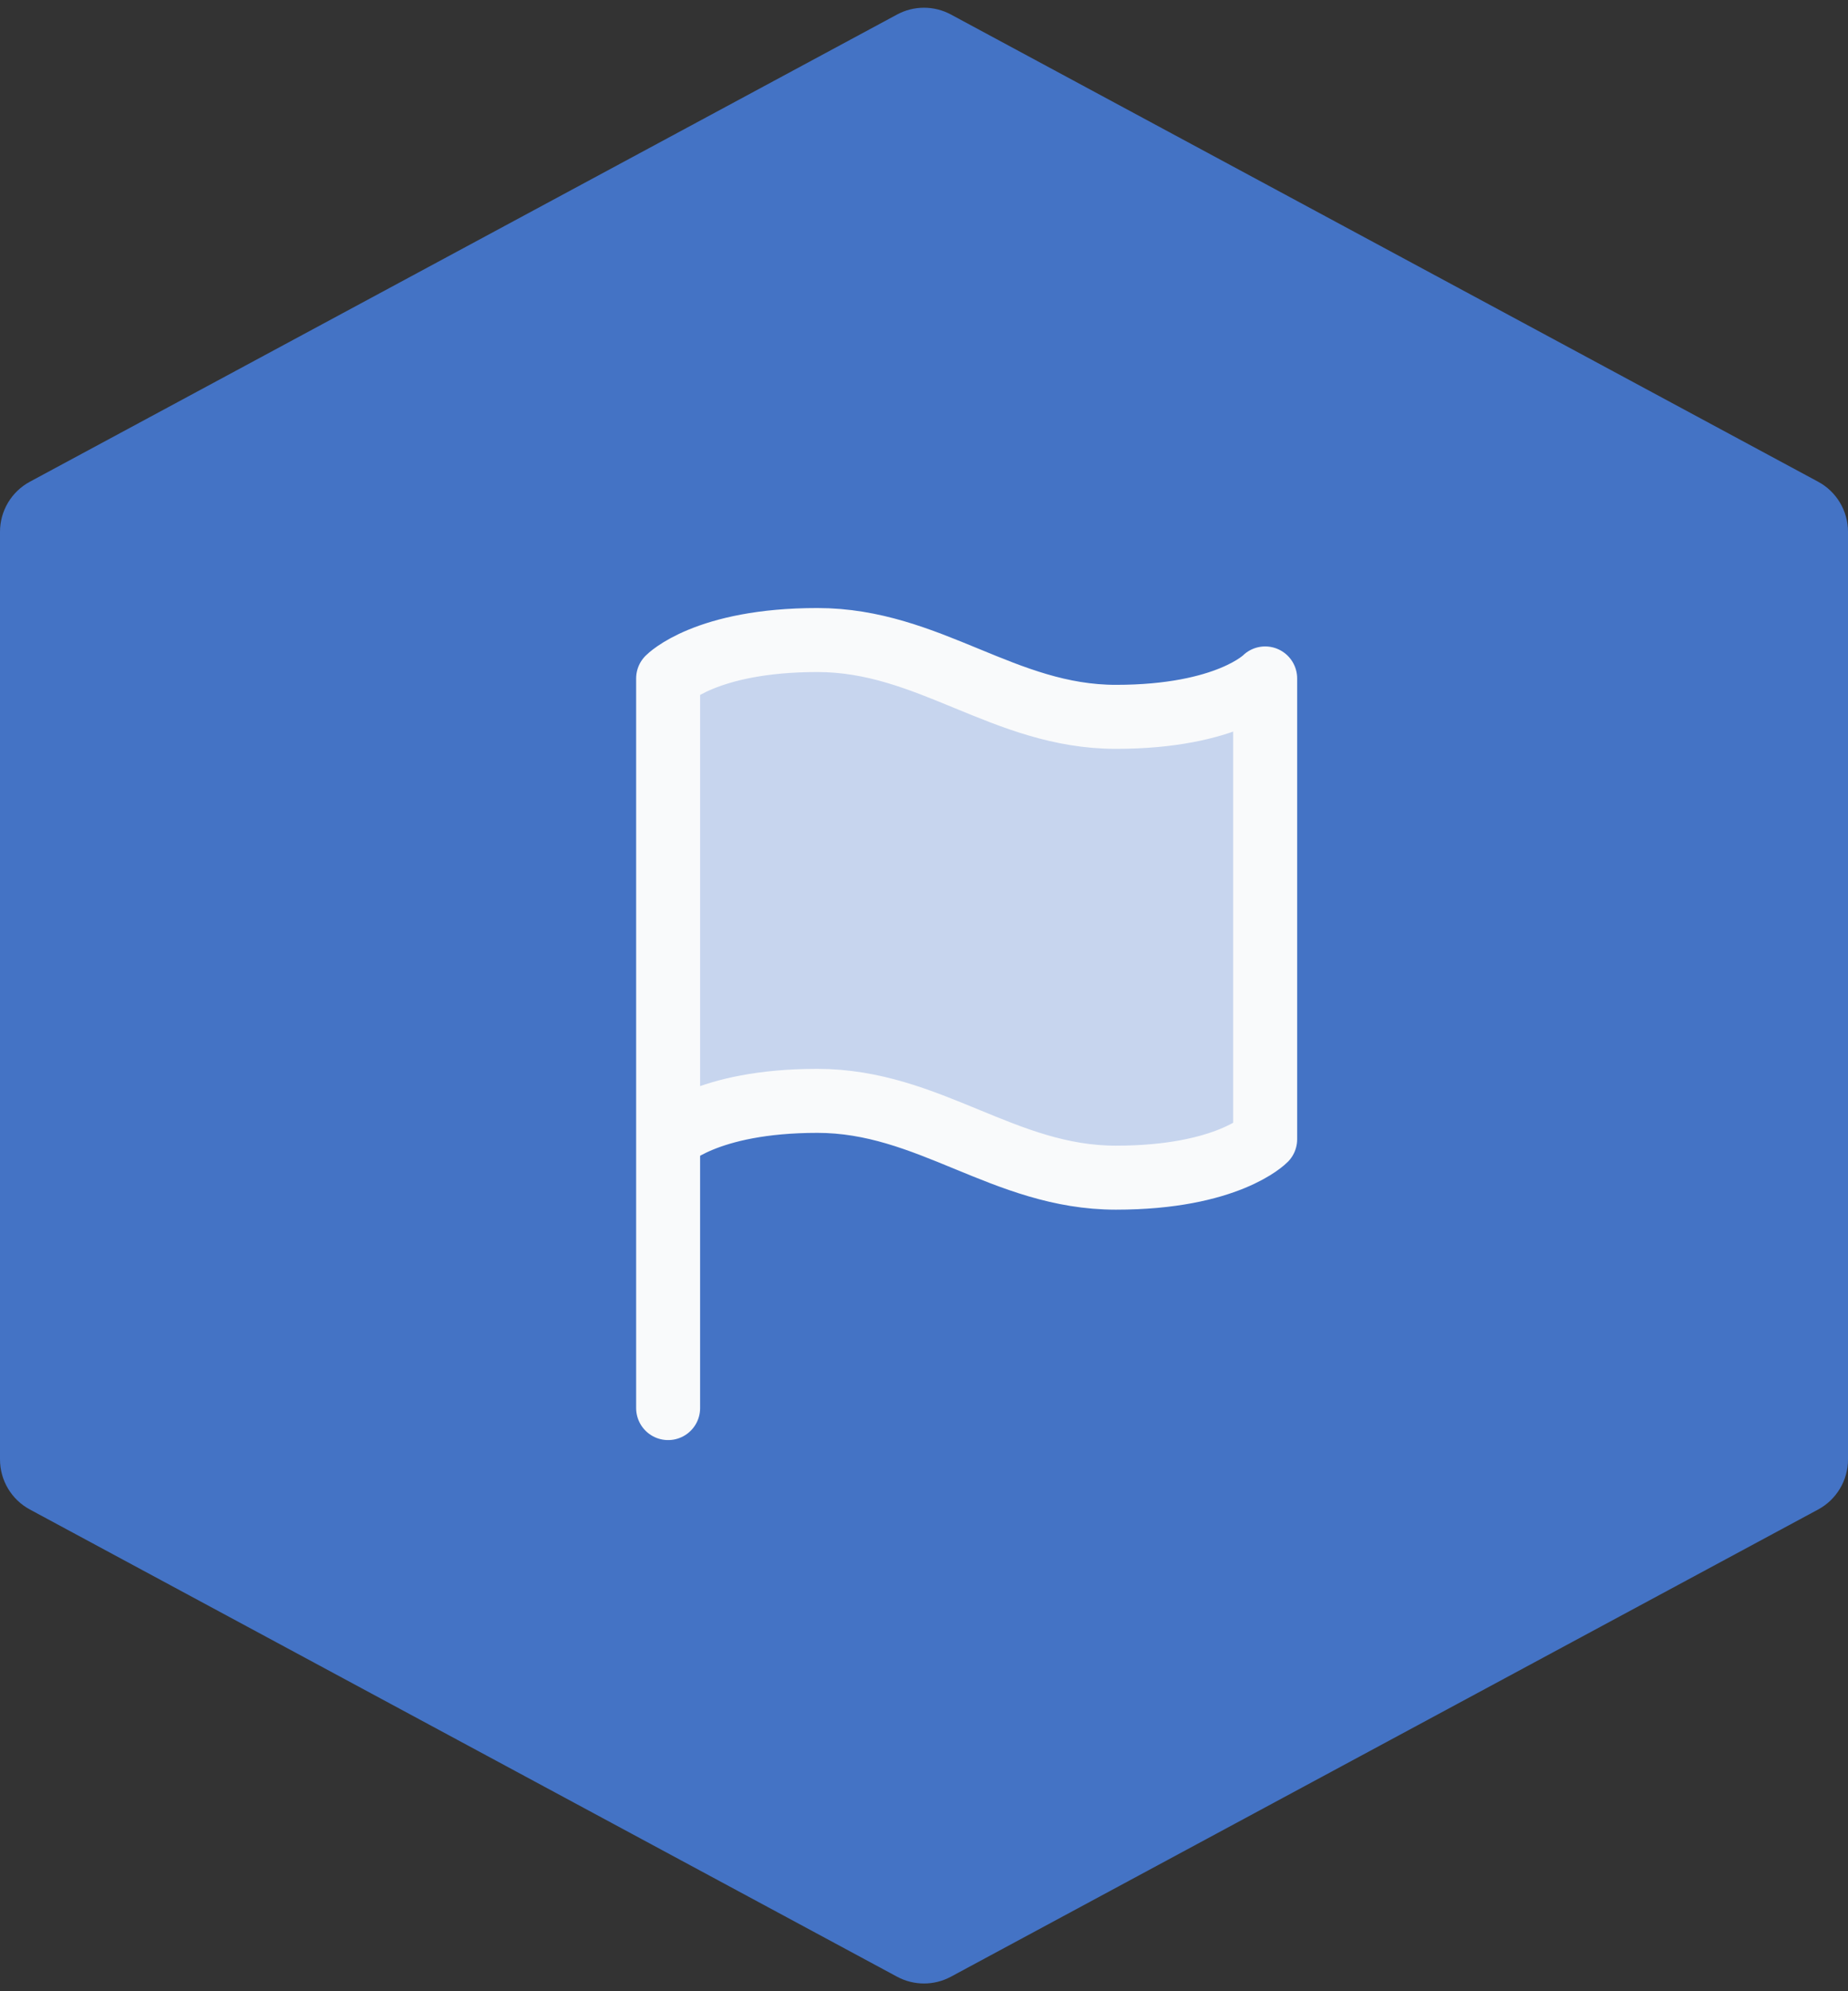 <svg width="65" height="70" viewBox="0 0 65 70" fill="none" xmlns="http://www.w3.org/2000/svg">
<rect x="0" y="0" width="65" height="70" fill="#333333" stroke="none"/>
<path d="M1.052 16.934C0.404 17.282 0 17.959 0 18.695V51.305C0 52.041 0.404 52.718 1.052 53.066L16.25 61.25L31.552 69.489C32.144 69.808 32.856 69.808 33.448 69.489L63.948 53.066C64.596 52.718 65 52.041 65 51.305V18.695C65 17.959 64.596 17.282 63.948 16.934L33.448 0.511C32.856 0.192 32.144 0.192 31.552 0.511L1.052 16.934Z" fill="#4473C5"/>
<path d="M29 34.308L31.8 37L37 32" stroke="#4473C5" stroke-width="2" stroke-linecap="round"/>
<path d="M23.5 40.05C23.5 40.05 24.812 38.7 28.75 38.7C32.688 38.7 35.312 41.4 39.25 41.4C43.188 41.4 44.5 40.05 44.5 40.05V23.85C44.5 23.85 43.188 25.2 39.25 25.2C35.312 25.2 32.688 22.5 28.75 22.5C24.812 22.5 23.5 23.85 23.5 23.85V40.05Z" fill="#C7D5EE"/>
<path d="M23.5 23.85C23.5 23.85 24.812 22.5 28.75 22.5C32.688 22.5 35.312 25.2 39.25 25.2C43.188 25.2 44.5 23.85 44.5 23.85V40.05C44.5 40.05 43.188 41.4 39.25 41.4C35.312 41.4 32.688 38.7 28.75 38.7C24.812 38.7 23.5 40.05 23.5 40.05V23.85ZM23.5 23.85L23.5 49.5" stroke="#F9FAFB" stroke-width="2.25" stroke-linecap="round" stroke-linejoin="round"/>
</svg>
